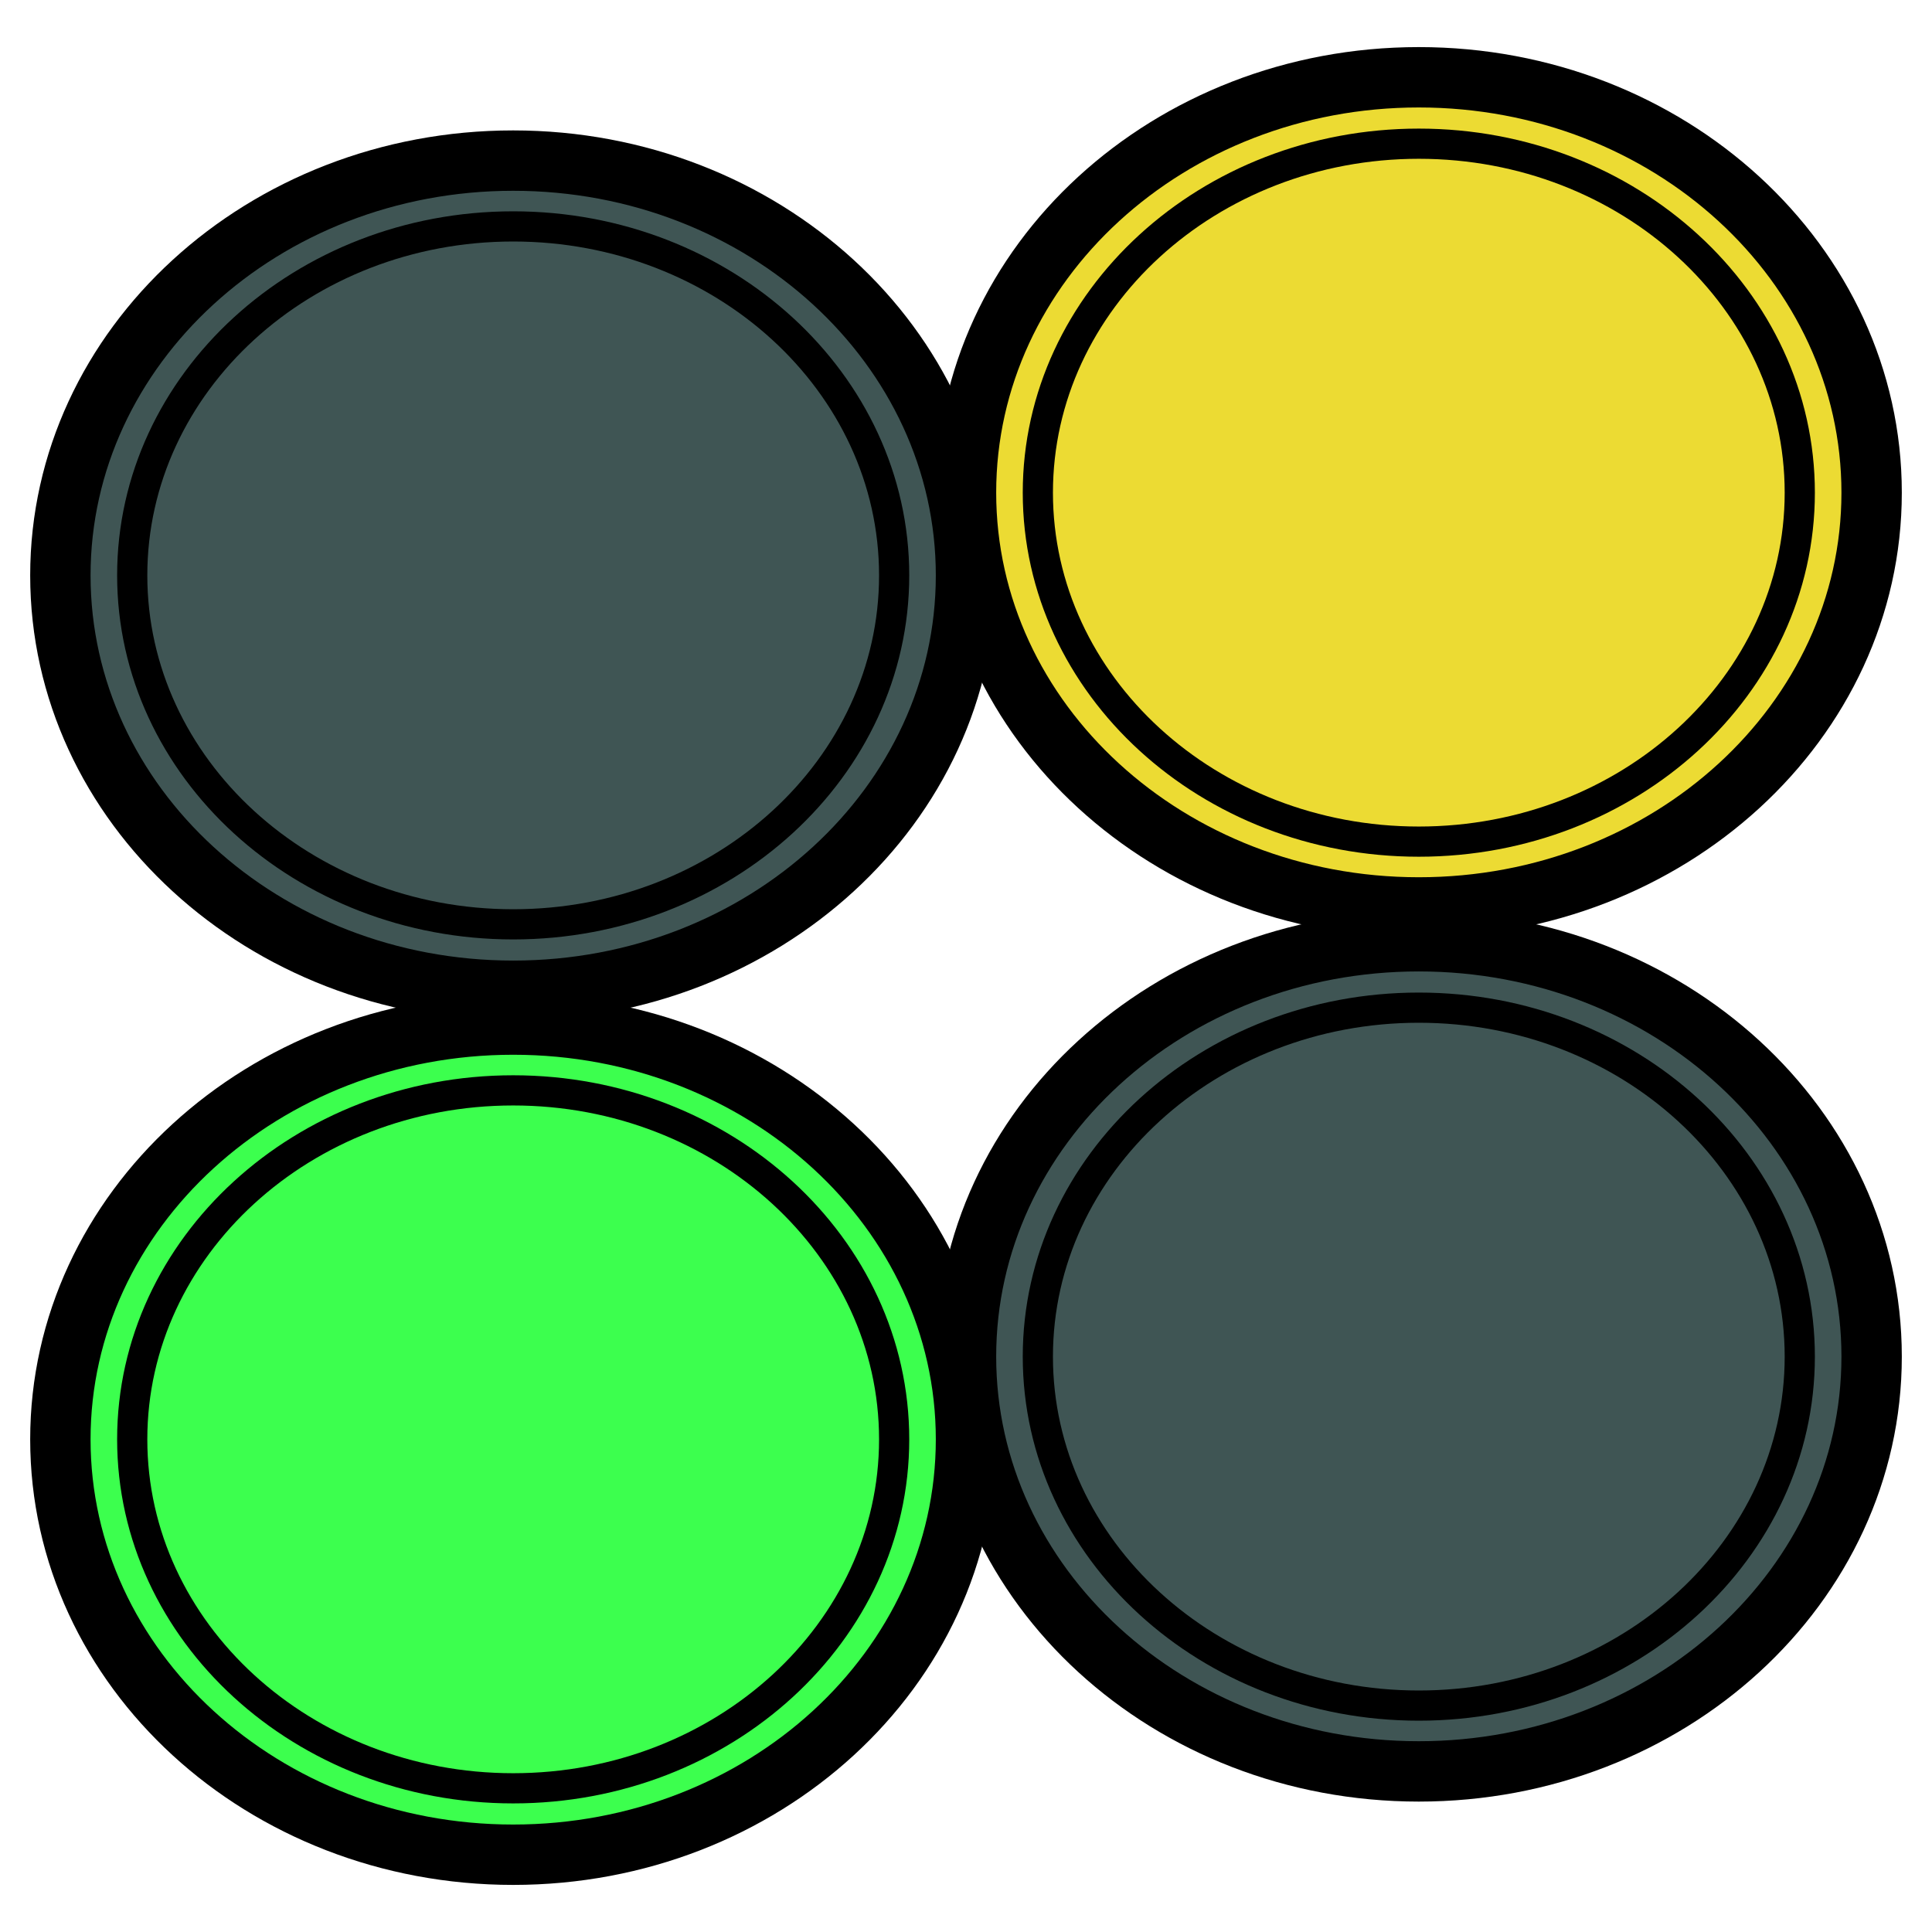 <?xml version="1.0" encoding="UTF-8" standalone="no"?>
<!DOCTYPE svg PUBLIC "-//W3C//DTD SVG 1.1//EN" "http://www.w3.org/Graphics/SVG/1.1/DTD/svg11.dtd">
<svg version="1.1" xmlns="http://www.w3.org/2000/svg" xmlns:xlink="http://www.w3.org/1999/xlink" preserveAspectRatio="xMidYMid meet" viewBox="0 0 32 32" width="32" height="32"><defs><path d="M8.5 16.41C4.36 16.41 1 13.33 1 9.53C1 5.74 4.36 2.66 8.5 2.66C12.64 2.66 16 5.74 16 9.53C16 13.33 12.64 16.41 8.5 16.41Z" id="a1Yoiw7wdq"></path><path d="M8.5 15.31C5.02 15.31 2.19 12.72 2.19 9.53C2.19 6.34 5.02 3.75 8.5 3.75C11.98 3.75 14.81 6.34 14.81 9.53C14.81 12.72 11.98 15.31 8.5 15.31Z" id="cxjjA1190"></path><path d="M23.5 15.03C19.36 15.03 16 11.95 16 8.16C16 4.36 19.36 1.28 23.5 1.28C27.64 1.28 31 4.36 31 8.16C31 11.95 27.64 15.03 23.5 15.03Z" id="a9nD95wn"></path><path d="M23.5 13.94C20.02 13.94 17.19 11.35 17.19 8.16C17.19 4.97 20.02 2.38 23.5 2.38C26.98 2.38 29.81 4.97 29.81 8.16C29.81 11.35 26.98 13.94 23.5 13.94Z" id="b2HbEi674W"></path><path d="M8.5 30.72C4.36 30.72 1 27.64 1 23.84C1 20.05 4.36 16.97 8.5 16.97C12.64 16.97 16 20.05 16 23.84C16 27.64 12.64 30.72 8.5 30.72Z" id="by7U72rVl"></path><path d="M8.5 29.62C5.02 29.62 2.19 27.03 2.19 23.84C2.19 20.65 5.02 18.06 8.5 18.06C11.98 18.06 14.81 20.65 14.81 23.84C14.81 27.03 11.98 29.62 8.5 29.62Z" id="c1la0ENz2l"></path><path d="M23.5 29.34C19.36 29.34 16 26.26 16 22.47C16 18.67 19.36 15.59 23.5 15.59C27.64 15.59 31 18.67 31 22.47C31 26.26 27.64 29.34 23.5 29.34Z" id="btWDDOCF9"></path><path d="M23.5 28.25C20.02 28.25 17.19 25.66 17.19 22.47C17.19 19.28 20.02 16.69 23.5 16.69C26.98 16.69 29.81 19.28 29.81 22.47C29.81 25.66 26.98 28.25 23.5 28.25Z" id="aocZHFv4F"></path></defs><g><g><g><use xlink:href="#a1Yoiw7wdq" opacity="1" fill="#3f5554" fill-opacity="1"></use><g><use xlink:href="#a1Yoiw7wdq" opacity="1" fill-opacity="0" stroke="#000000" stroke-width="1" stroke-opacity="1"></use></g></g><g><use xlink:href="#cxjjA1190" opacity="1" fill="#000000" fill-opacity="0"></use><g><use xlink:href="#cxjjA1190" opacity="1" fill-opacity="0" stroke="#000000" stroke-width="0.5" stroke-opacity="1"></use></g></g><g><use xlink:href="#a9nD95wn" opacity="1" fill="#ecdb33" fill-opacity="1"></use><g><use xlink:href="#a9nD95wn" opacity="1" fill-opacity="0" stroke="#000000" stroke-width="1" stroke-opacity="1"></use></g></g><g><use xlink:href="#b2HbEi674W" opacity="1" fill="#000000" fill-opacity="0"></use><g><use xlink:href="#b2HbEi674W" opacity="1" fill-opacity="0" stroke="#000000" stroke-width="0.5" stroke-opacity="1"></use></g></g><g><use xlink:href="#by7U72rVl" opacity="1" fill="#3cff4e" fill-opacity="1"></use><g><use xlink:href="#by7U72rVl" opacity="1" fill-opacity="0" stroke="#000000" stroke-width="1" stroke-opacity="1"></use></g></g><g><use xlink:href="#c1la0ENz2l" opacity="1" fill="#000000" fill-opacity="0"></use><g><use xlink:href="#c1la0ENz2l" opacity="1" fill-opacity="0" stroke="#000000" stroke-width="0.5" stroke-opacity="1"></use></g></g><g><use xlink:href="#btWDDOCF9" opacity="1" fill="#3f5554" fill-opacity="1"></use><g><use xlink:href="#btWDDOCF9" opacity="1" fill-opacity="0" stroke="#000000" stroke-width="1" stroke-opacity="1"></use></g></g><g><use xlink:href="#aocZHFv4F" opacity="1" fill="#000000" fill-opacity="0"></use><g><use xlink:href="#aocZHFv4F" opacity="1" fill-opacity="0" stroke="#000000" stroke-width="0.5" stroke-opacity="1"></use></g></g></g></g></svg>
